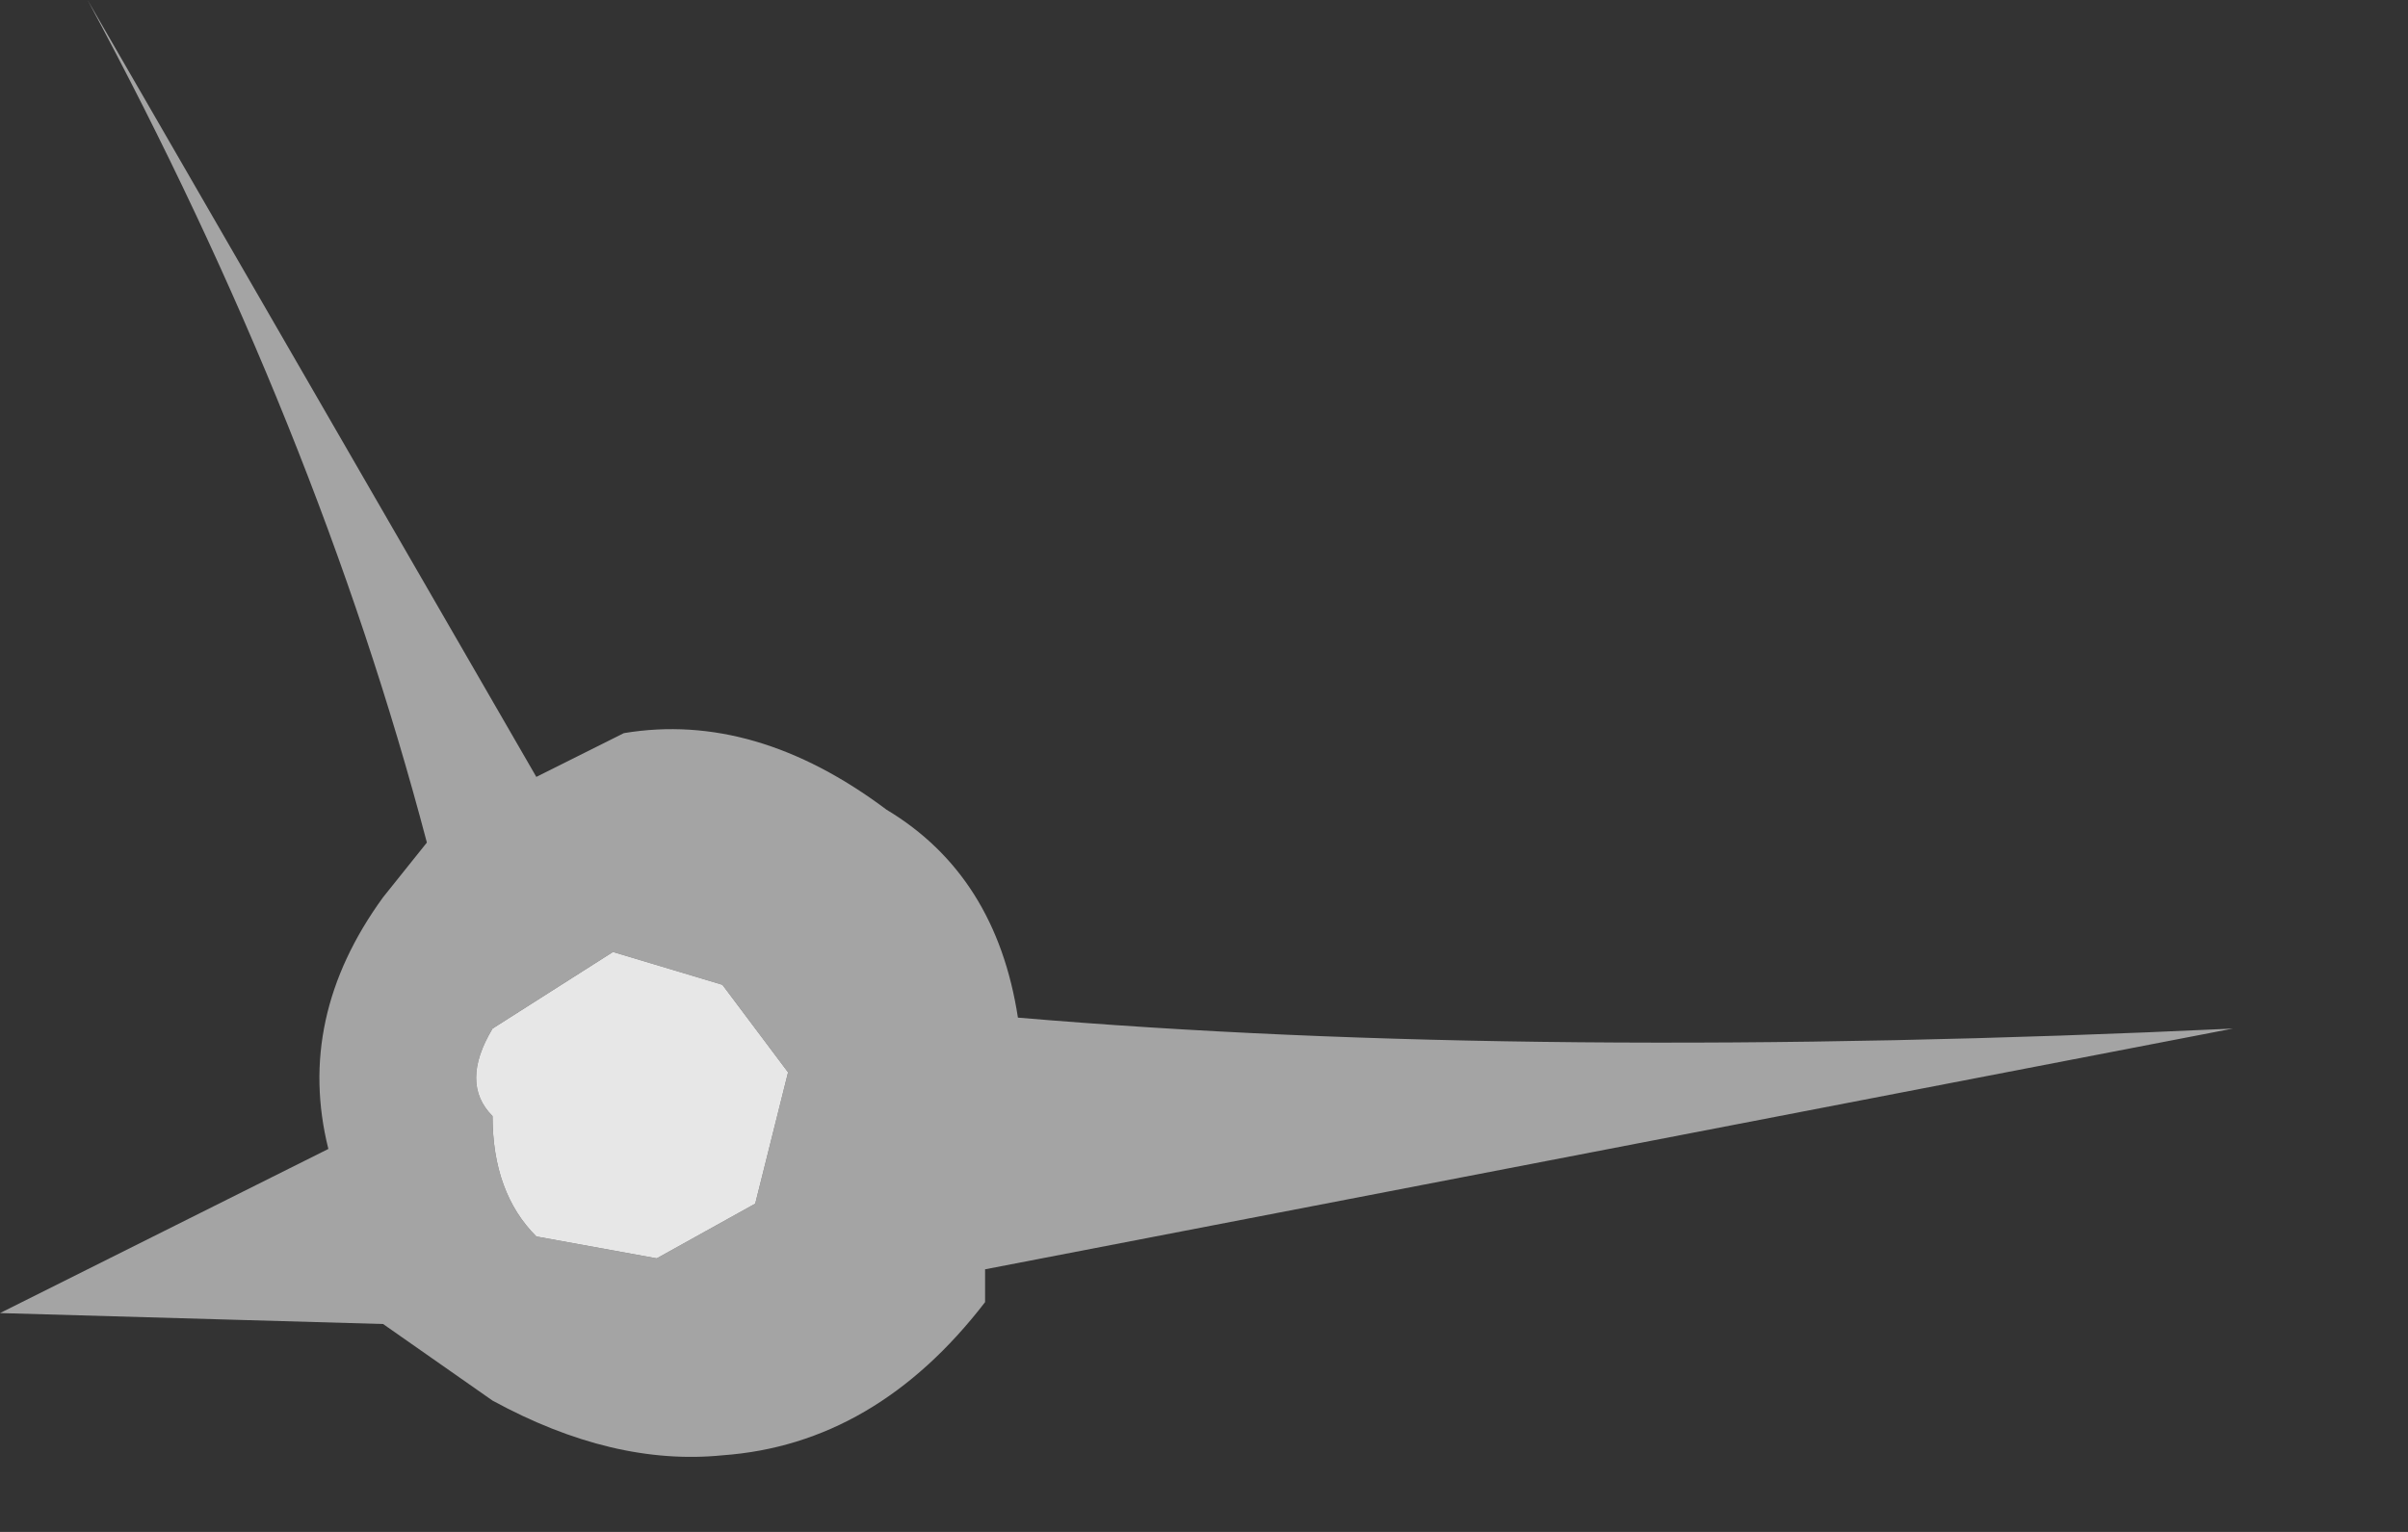 <?xml version="1.0" encoding="utf-8"?>
<svg version="1.1" id="Layer_1"
xmlns="http://www.w3.org/2000/svg"
xmlns:xlink="http://www.w3.org/1999/xlink"
width="11px" height="7px"
xml:space="preserve">
<rect width="100%" height="100%" fill="#333333" stroke="none"/>
<g id="PathID_211" transform="matrix(1, 0, 0, 1, 1.35, 14.75)">
<path style="fill:#F2F2F2;fill-opacity:0.592" d="M3.3 -10.1Q5.65 -9.9 8.85 -10.05L3.15 -8.95L3.15 -8.8Q2.65 -8.15 1.95 -8.1Q1.45 -8.05 0.9 -8.35L0.4 -8.7L-1.35 -8.75L0.15 -9.5Q0 -10.1 0.4 -10.65L0.6 -10.9Q0.1 -12.8 -0.95 -14.75L1.1 -11.2L1.5 -11.4Q2.1 -11.5 2.7 -11.05Q3.2 -10.75 3.3 -10.1M1.45 -10.4L0.9 -10.05Q0.75 -9.8 0.9 -9.65Q0.9 -9.3 1.1 -9.1L1.65 -9L2.1 -9.25L2.25 -9.85L1.95 -10.25L1.45 -10.4" />
<path style="fill:#F2F2F2;fill-opacity:0.941" d="M1.95 -10.25L2.25 -9.85L2.1 -9.25L1.65 -9L1.1 -9.1Q0.9 -9.3 0.9 -9.65Q0.75 -9.8 0.9 -10.05L1.45 -10.4L1.95 -10.25" />
</g>
</svg>
